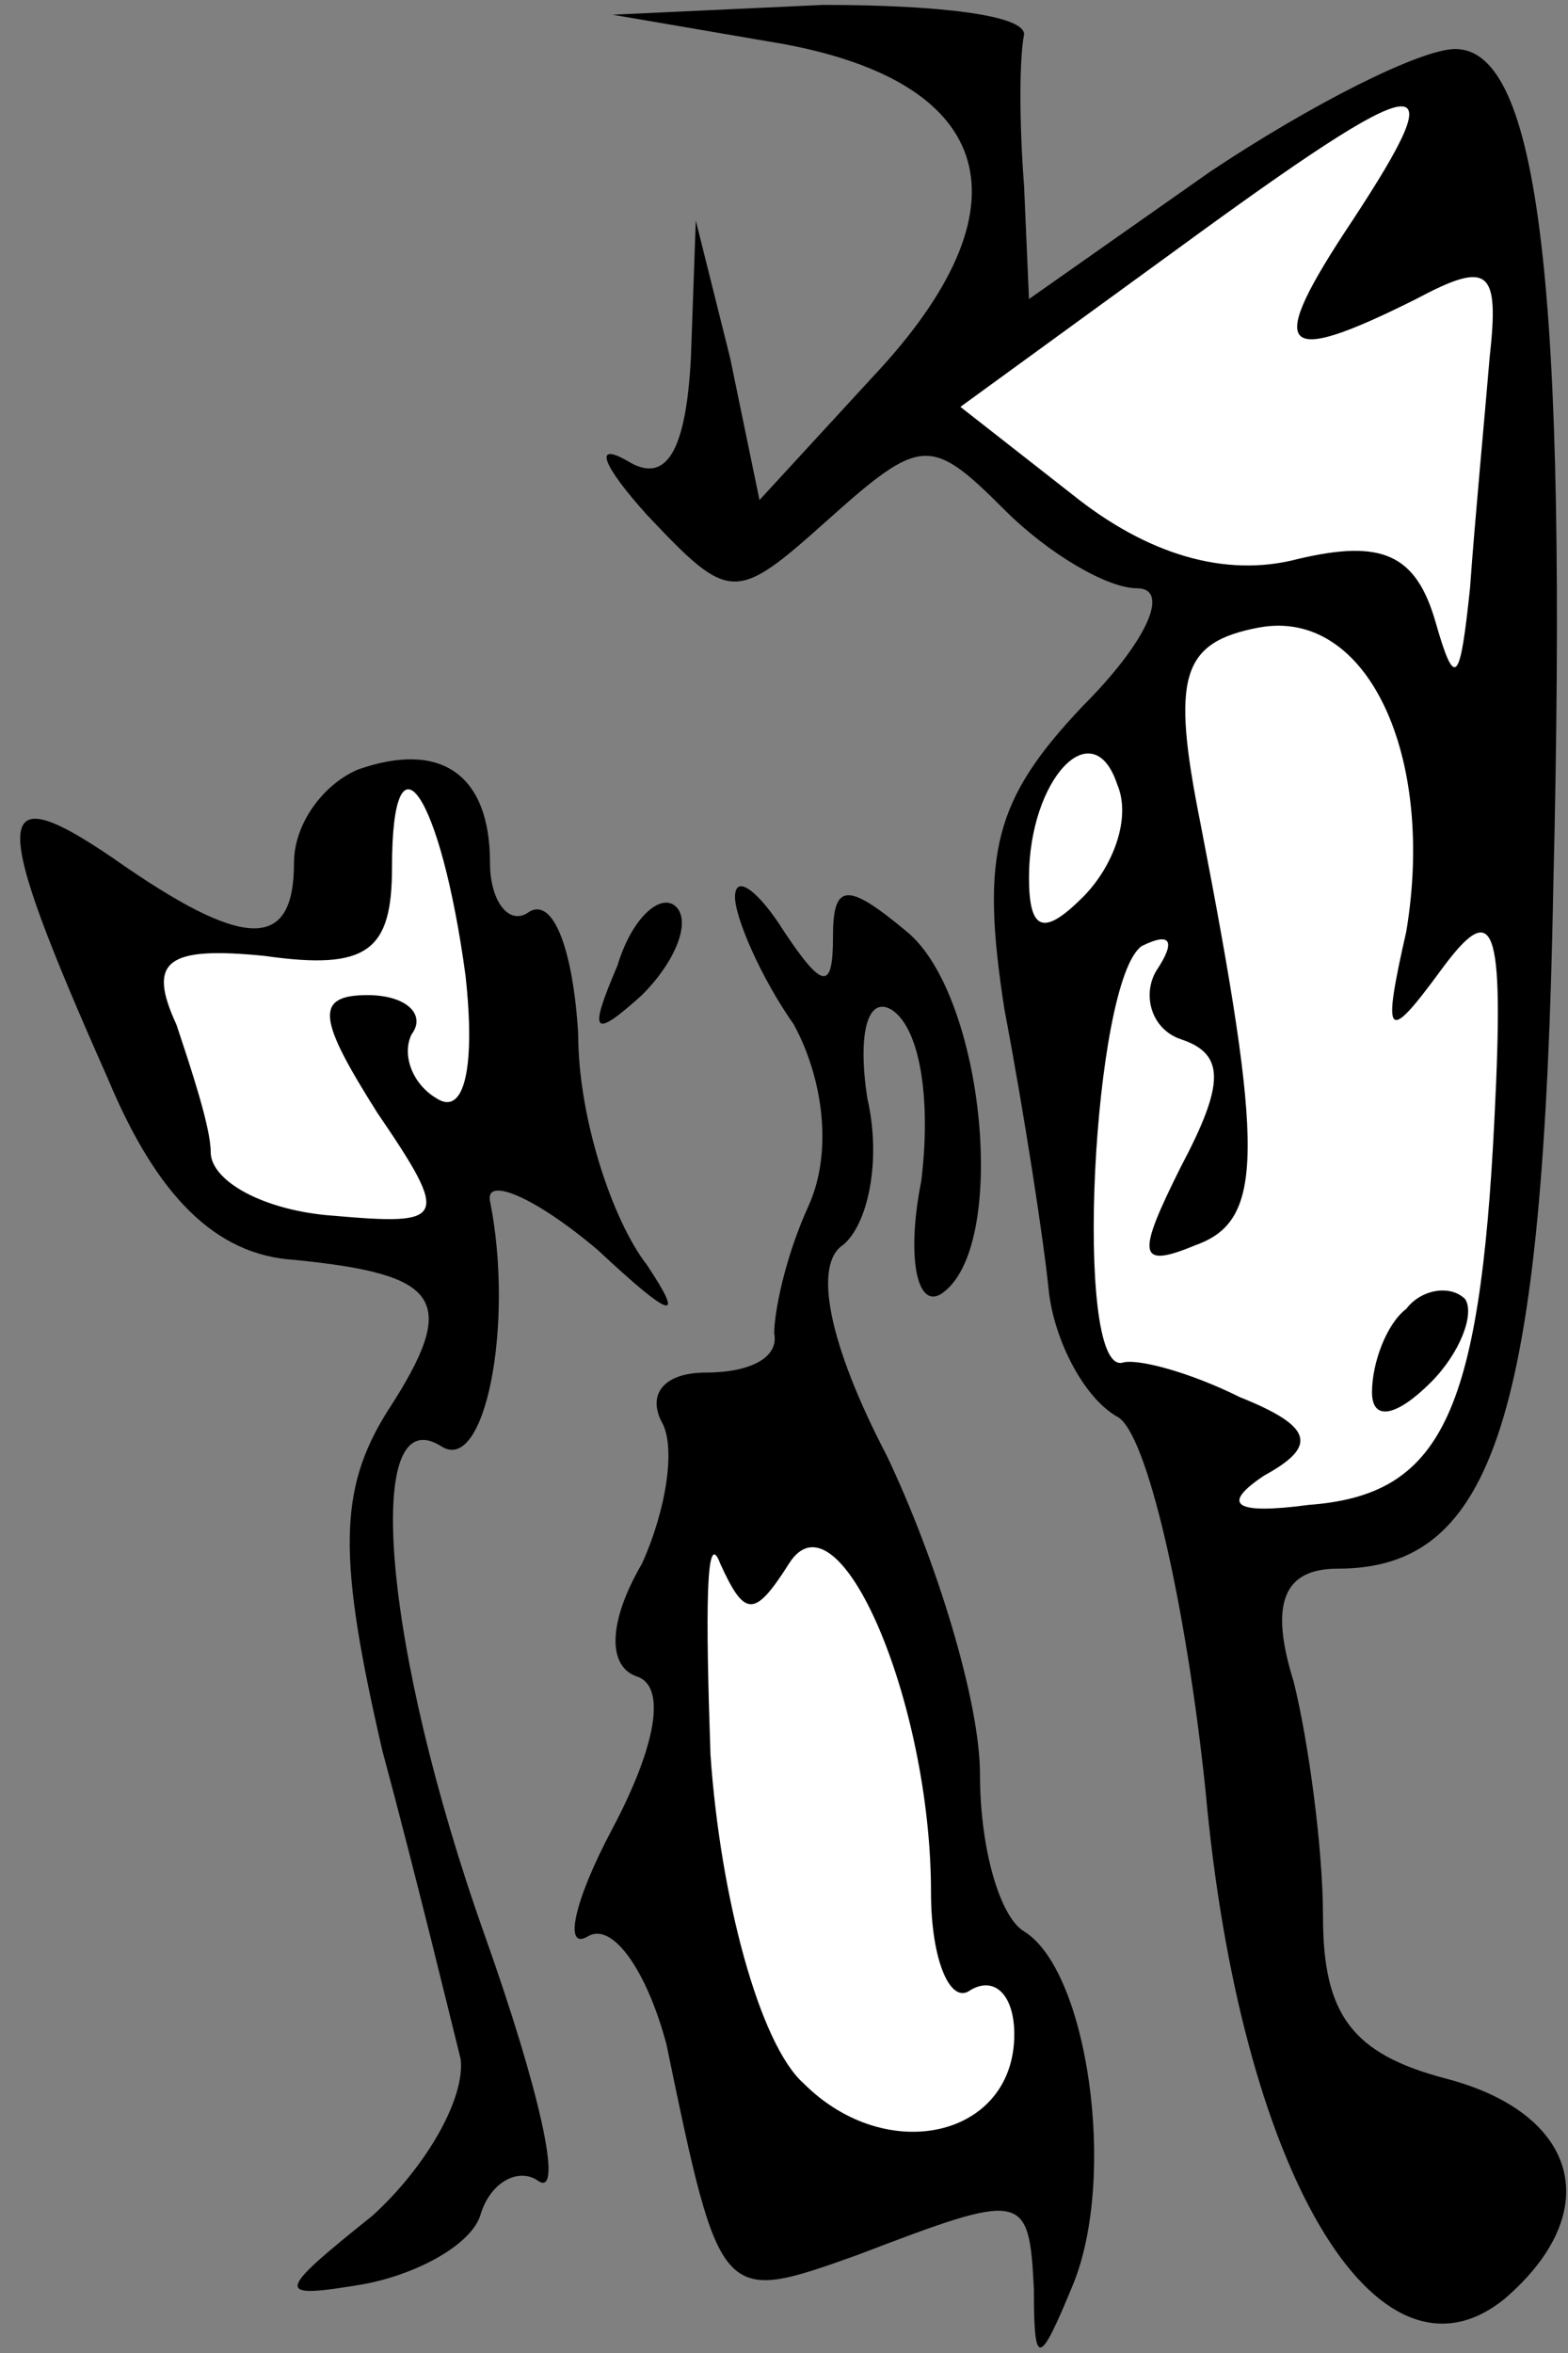 <?xml version="1.0" standalone="no"?>
<!DOCTYPE svg PUBLIC "-//W3C//DTD SVG 20010904//EN"
 "http://www.w3.org/TR/2001/REC-SVG-20010904/DTD/svg10.dtd">
<svg version="1.0" xmlns="http://www.w3.org/2000/svg"
 width="32pt" height="48pt" viewBox="0 0 32 48"
 preserveAspectRatio="xMidYMid meet">
<rect x="0" y="0" width="32" height="48" fill="#808080" stroke="none"/>
<g transform="translate(0,48) scale(0.1,-0.1)"
fill="#000000" stroke="none">
<path fill="#000000" stroke="none" d="M160 471 c43 -8 51 -33 18 -68 l-23
-25 -6 29 -7 28 -1 -28 c-1 -19 -5 -26 -13 -21 -7 4 -5 -1 4 -11 17 -18 18
-18 37 -1 19 17 21 17 36 2 9 -9 21 -16 27 -16 7 0 2 -11 -11 -24 -18 -19 -21
-30 -16 -62 4 -21 8 -47 9 -57 1 -10 7 -22 14 -26 6 -3 14 -38 18 -76 7 -78
35 -125 61 -104 21 18 15 38 -12 45 -19 5 -25 13 -25 33 0 14 -3 36 -6 48 -5
16 -2 23 9 23 32 0 42 31 44 139 3 123 -3 171 -20 171 -7 0 -29 -11 -50 -25
l-37 -26 -1 23 c-1 13 -1 26 0 31 0 4 -18 6 -41 6 l-43 -2 35 -6z"/>
<path fill="#ffffff" stroke="none" d="M276 435 c-18 -27 -15 -30 13 -16 15 8
17 6 15 -12 -1 -12 -3 -33 -4 -47 -2 -19 -3 -21 -7 -7 -4 14 -11 17 -28 13
-15 -4 -31 1 -46 13 l-23 18 44 32 c52 38 57 38 36 6z"/>
<path fill="#ffffff" stroke="none" d="M287 290 c-5 -22 -4 -23 7 -8 11 15 13
10 11 -30 -3 -61 -11 -77 -38 -79 -15 -2 -18 0 -9 6 11 6 10 10 -5 16 -10 5
-21 8 -24 7 -10 -2 -6 78 4 85 6 3 7 1 3 -5 -3 -5 -1 -12 5 -14 9 -3 9 -9 0
-26 -9 -18 -9 -21 3 -16 14 5 14 19 1 86 -6 30 -4 37 12 40 22 4 36 -26 30
-62z"/>
<path fill="#ffffff" stroke="none" d="M221 297 c-8 -8 -11 -7 -11 4 0 20 13
34 18 19 3 -7 -1 -17 -7 -23z"/>
<path fill="#000000" stroke="none" d="M287 213 c-4 -3 -7 -11 -7 -17 0 -6 5
-5 12 2 6 6 9 14 7 17 -3 3 -9 2 -12 -2z"/>
<path fill="#000000" stroke="none" d="M73 323 c-7 -3 -13 -11 -13 -19 0 -18
-10 -18 -37 1 -25 17 -25 9 -1 -45 10 -24 22 -36 38 -37 30 -3 34 -8 19 -31
-10 -16 -10 -30 -1 -69 7 -26 14 -55 16 -63 1 -8 -7 -22 -18 -32 -20 -16 -20
-17 -2 -14 11 2 22 8 24 14 2 7 8 10 12 7 5 -3 0 19 -11 50 -21 59 -25 110 -9
100 9 -6 15 25 10 50 -1 5 9 1 22 -10 15 -14 18 -15 10 -3 -7 9 -14 30 -14 47
-1 17 -5 28 -10 25 -4 -3 -8 2 -8 10 0 18 -10 25 -27 19z"/>
<path fill="#ffffff" stroke="none" d="M95 281 c2 -18 0 -29 -6 -25 -5 3 -7 9
-5 13 3 4 -1 8 -9 8 -11 0 -10 -5 2 -24 15 -22 14 -23 -9 -21 -14 1 -25 7 -25
13 0 5 -4 17 -7 26 -6 13 -2 16 18 14 21 -3 26 1 26 18 0 30 10 15 15 -22z"/>
<path fill="#000000" stroke="none" d="M126 283 c-6 -14 -5 -15 5 -6 7 7 10
15 7 18 -3 3 -9 -2 -12 -12z"/>
<path fill="#000000" stroke="none" d="M150 297 c0 -4 5 -16 12 -26 6 -11 8
-26 3 -37 -5 -11 -7 -22 -7 -26 1 -5 -5 -8 -14 -8 -8 0 -12 -4 -9 -10 3 -5 1
-18 -4 -29 -7 -12 -7 -21 -1 -23 6 -2 4 -14 -5 -31 -8 -15 -10 -25 -5 -22 5 3
12 -7 16 -22 11 -53 11 -53 39 -43 34 13 35 13 36 -7 0 -16 1 -16 8 1 9 22 3
64 -10 72 -5 3 -9 17 -9 32 0 15 -9 44 -19 65 -12 23 -15 39 -9 43 5 4 8 17 5
30 -2 13 0 21 5 18 6 -4 8 -19 6 -35 -3 -15 -1 -26 4 -23 14 9 9 61 -7 74 -12
10 -15 10 -15 -1 0 -11 -2 -11 -10 1 -5 8 -10 12 -10 7z"/>
<path fill="#ffffff" stroke="none" d="M161 161 c10 16 29 -28 29 -67 0 -14 4
-23 8 -20 5 3 9 -1 9 -9 0 -21 -26 -27 -43 -10 -9 8 -17 38 -19 67 -1 29 -1
47 2 39 5 -11 7 -11 14 0z"/>
</g>
</svg>
